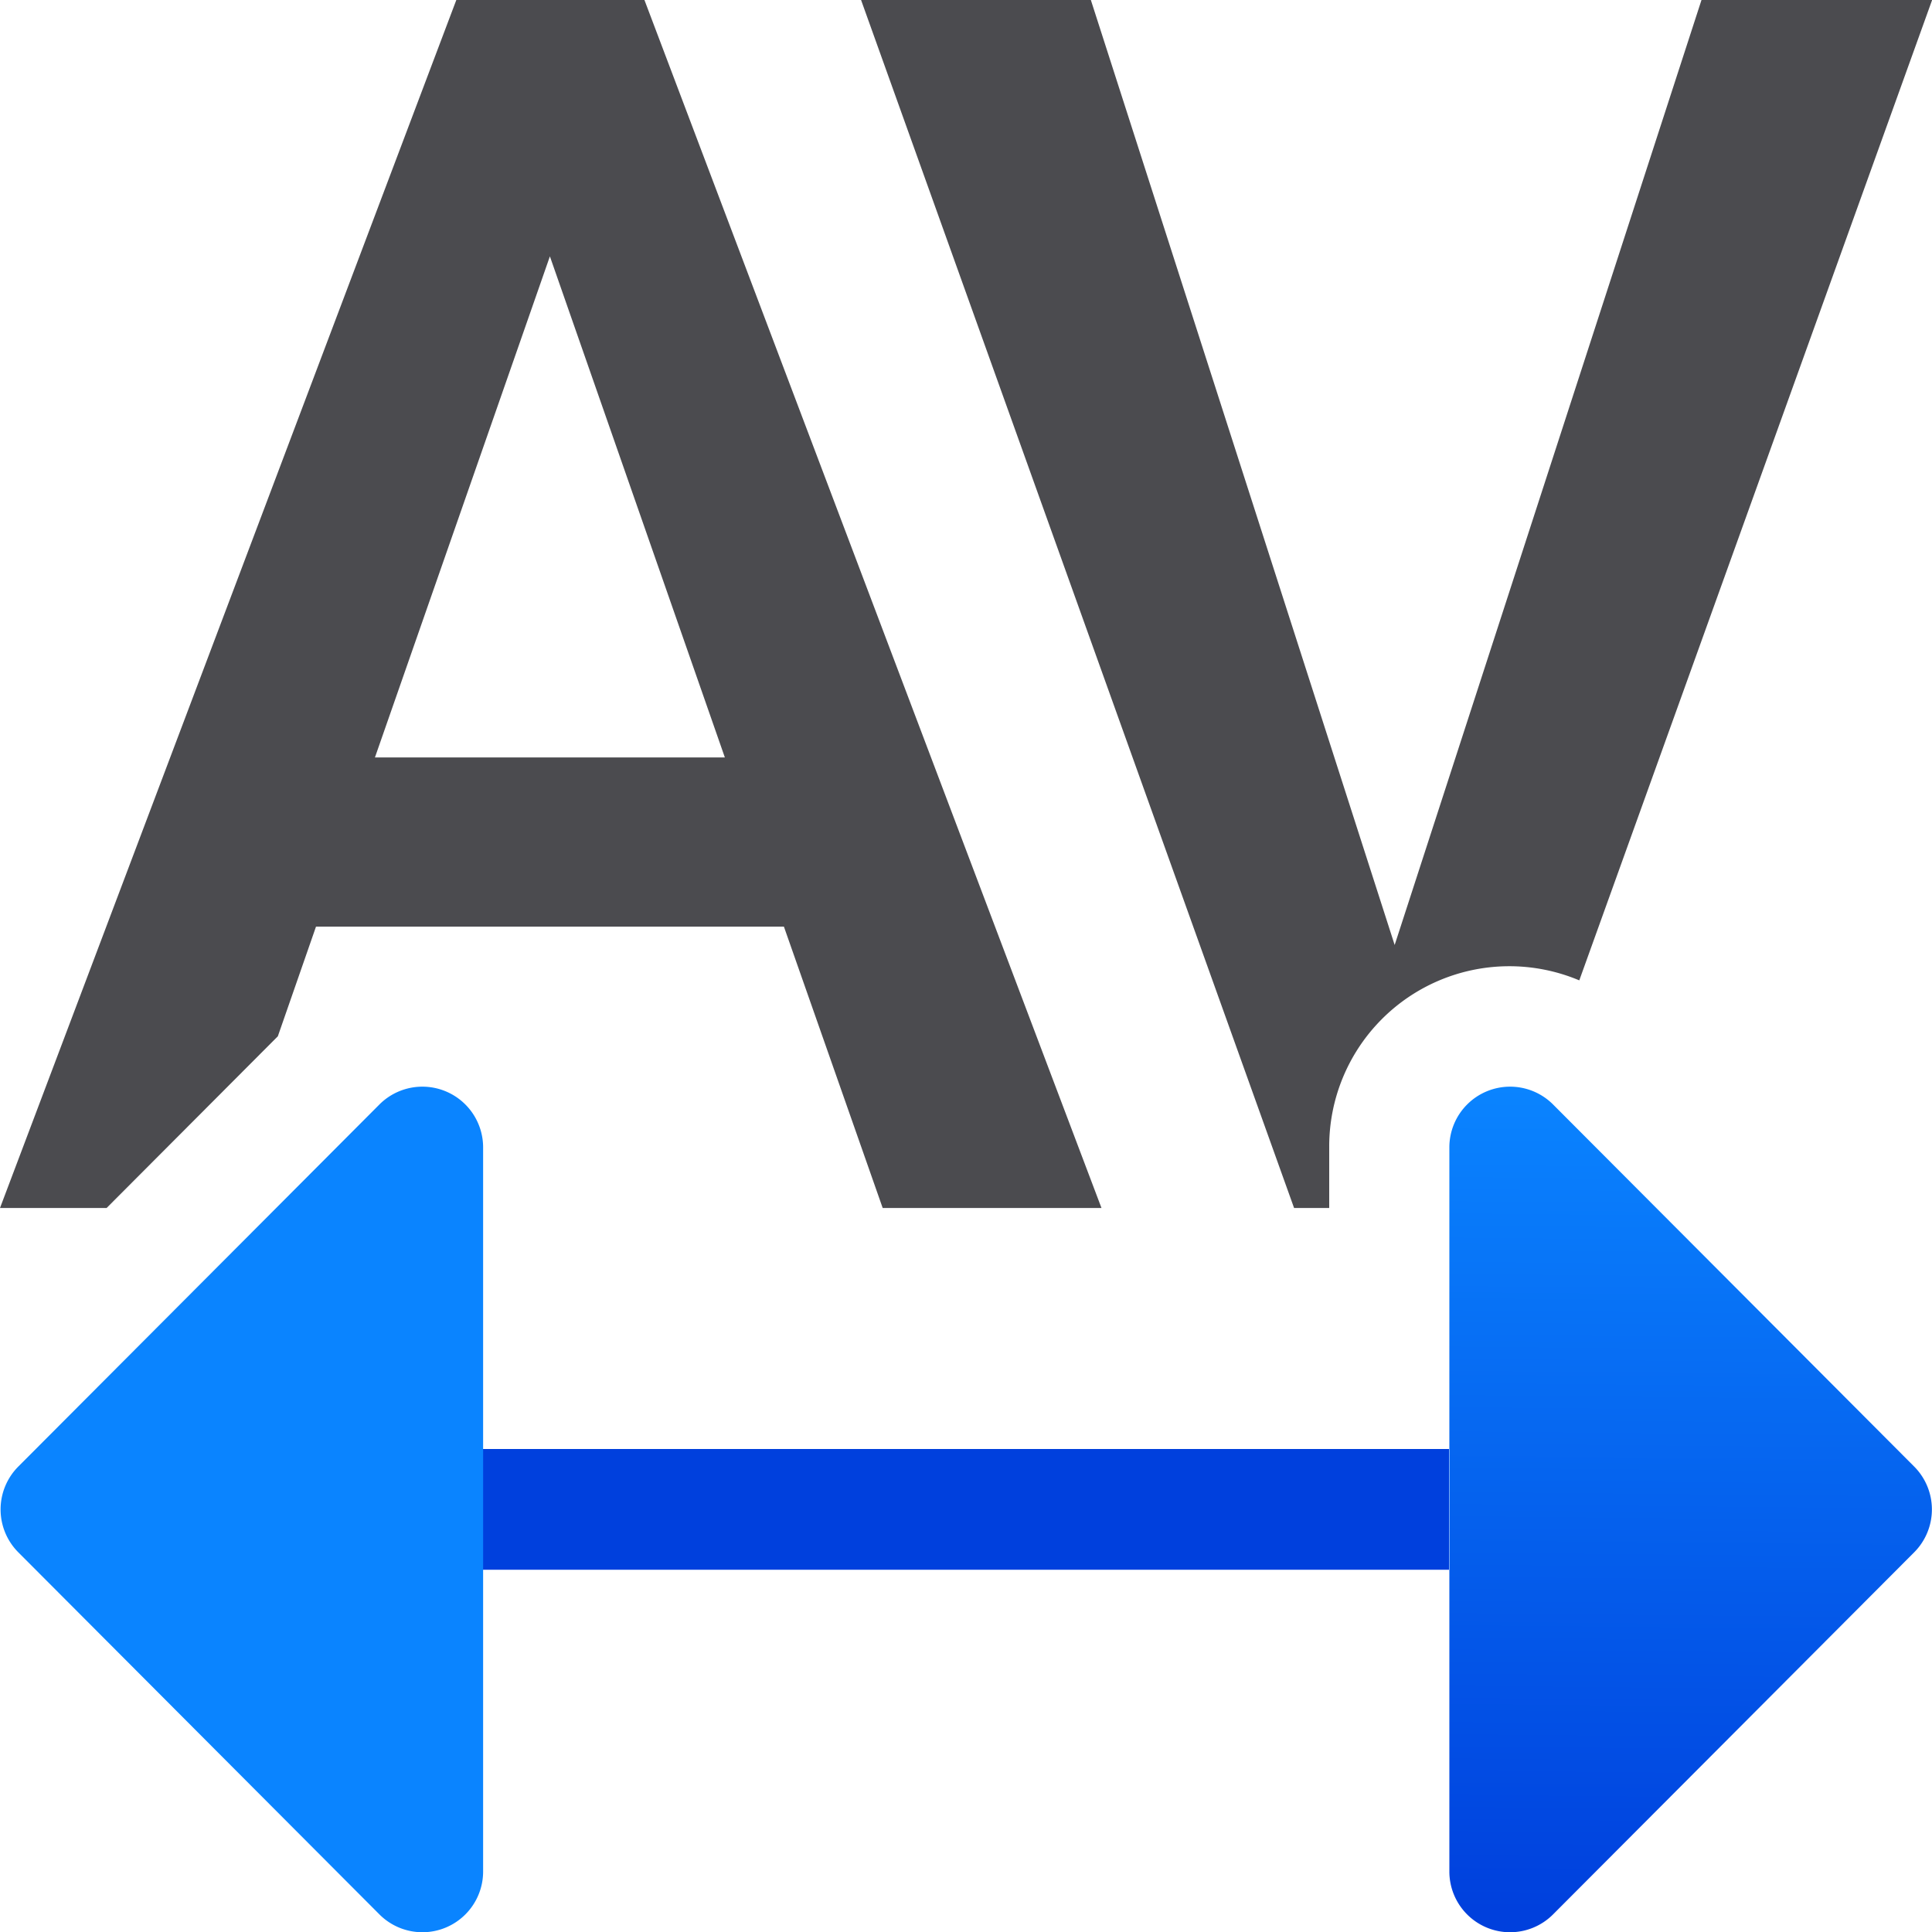 <?xml version="1.0" encoding="UTF-8" standalone="no"?>
<svg
   xmlns:dc="http://purl.org/dc/elements/1.1/"
   xmlns:cc="http://creativecommons.org/ns#"
   xmlns:rdf="http://www.w3.org/1999/02/22-rdf-syntax-ns#"
   xmlns:svg="http://www.w3.org/2000/svg"
   xmlns="http://www.w3.org/2000/svg"
   xmlns:xlink="http://www.w3.org/1999/xlink"
   xmlns:sodipodi="http://sodipodi.sourceforge.net/DTD/sodipodi-0.dtd"
   xmlns:inkscape="http://www.inkscape.org/namespaces/inkscape"
   viewBox="0 0 16 16"
   version="1.1"
   id="svg22"
   sodipodi:docname="sc_spacing.svg"
   inkscape:version="0.92.3 (2405546, 2018-03-11)">
<defs
   id="defs26">
  <linearGradient
     inkscape:collect="always"
     xlink:href="#a"
     id="linearGradient842"
     gradientUnits="userSpaceOnUse"
     x1="20.872"
     y1="1.14"
     x2="20.939"
     y2="7.953"
     gradientTransform="matrix(-1,0,0,1,26.01,0)" />
  <linearGradient
     inkscape:collect="always"
     xlink:href="#a"
     id="linearGradient852"
     x1="-13.007"
     y1="-0.99"
     x2="-13.007"
     y2="-7.99"
     gradientUnits="userSpaceOnUse" />
</defs>
<sodipodi:namedview
   pagecolor="#ffffff"
   bordercolor="#666666"
   borderopacity="1"
   objecttolerance="10"
   gridtolerance="10"
   guidetolerance="10"
   inkscape:pageopacity="0"
   inkscape:pageshadow="2"
   inkscape:window-width="1366"
   inkscape:window-height="716"
   id="namedview24"
   showgrid="true"
   inkscape:zoom="11.313709"
   inkscape:cx="-0.39113358"
   inkscape:cy="-6.5560188"
   inkscape:window-x="-8"
   inkscape:window-y="-8"
   inkscape:window-maximized="1"
   inkscape:current-layer="g20">
  <inkscape:grid
     type="xygrid"
     id="grid835" />
</sodipodi:namedview>
<linearGradient
   id="a"
   gradientTransform="translate(-26.983 -6.983)"
   gradientUnits="userSpaceOnUse"
   x1="14"
   x2="13.797"
   y1="22"
   y2="2.136">
  <stop
     offset="0"
     stop-color="#0040dd"
     id="stop2" />
  <stop
     offset="1"
     stop-color="#0a84ff"
     id="stop4" />
</linearGradient>
<linearGradient
   id="b"
   gradientUnits="userSpaceOnUse"
   x1="20.872"
   x2="20.939"
   xlink:href="#a"
   y1="1.14"
   y2="7.953" />
<linearGradient
   id="c"
   gradientUnits="userSpaceOnUse"
   x1="12.431"
   x2="12.618"
   xlink:href="#a"
   y1=".99"
   y2="7.606" />
<linearGradient
   id="d"
   gradientUnits="userSpaceOnUse"
   x1="14.068"
   x2="14.237"
   xlink:href="#a"
   y1="15.918"
   y2="9.07" />



/&amp;amp;amp;gt;<path
   d="m3.779 0-3.779 10.004h.883l1.418-1.422.316-.908h3.875l.818 2.33h1.812l-3.785-10.004zm.775 2.123 1.449 4.15h-2.898z"
   fill="#69696e"
   id="path10"
   style="fill:#4b4b4f;fill-opacity:1" />
<path
   d="m7.131 0 3.586 10.004h.291v-.51a1.492 1.492 0 0 1 1.471-1.492 1.492 1.492 0 0 1 .6.117l2.922-8.119h-1.91l-2.541 7.826-2.516-7.826z"
   fill="#69696e"
   id="path12"
   style="fill:#4b4b4f;fill-opacity:1" />
<g
   fill="none"
   stroke="#0a84ff"
   stroke-linecap="round"
   stroke-linejoin="round"
   transform="matrix(-1 0 0 -1 21.007 16.99)"
   id="g20">
  <path
     transform="scale(-1)"
     style="fill:url(#linearGradient852);fill-opacity:1;stroke:none"
     d="m -17.007,-4.99 h 8 v 1 h -8 z"
     id="rect844" />
  <path
     style="fill:url(#b);stroke:none"
     d="M 17.502,0.988 A 0.503,0.503 0 0 0 17.006,1.49 v 6 a 0.503,0.503 0 0 0 0.857,0.355 l 2.992,-3 a 0.503,0.503 0 0 0 0,-0.711 l -2.992,-3 A 0.503,0.503 0 0 0 17.502,0.988 Z"
     id="path18" />
  <path
     id="path840"
     d="m 8.508,0.988 a 0.503,0.503 0 0 1 0.496,0.502 v 6 a 0.503,0.503 0 0 1 -0.857,0.355 l -2.992,-3 a 0.503,0.503 0 0 1 0,-0.711 l 2.992,-3 a 0.503,0.503 0 0 1 0.361,-0.146 z"
     style="fill:url(#linearGradient842);stroke:none"
     inkscape:connector-curvature="0" />
</g>
</svg>
